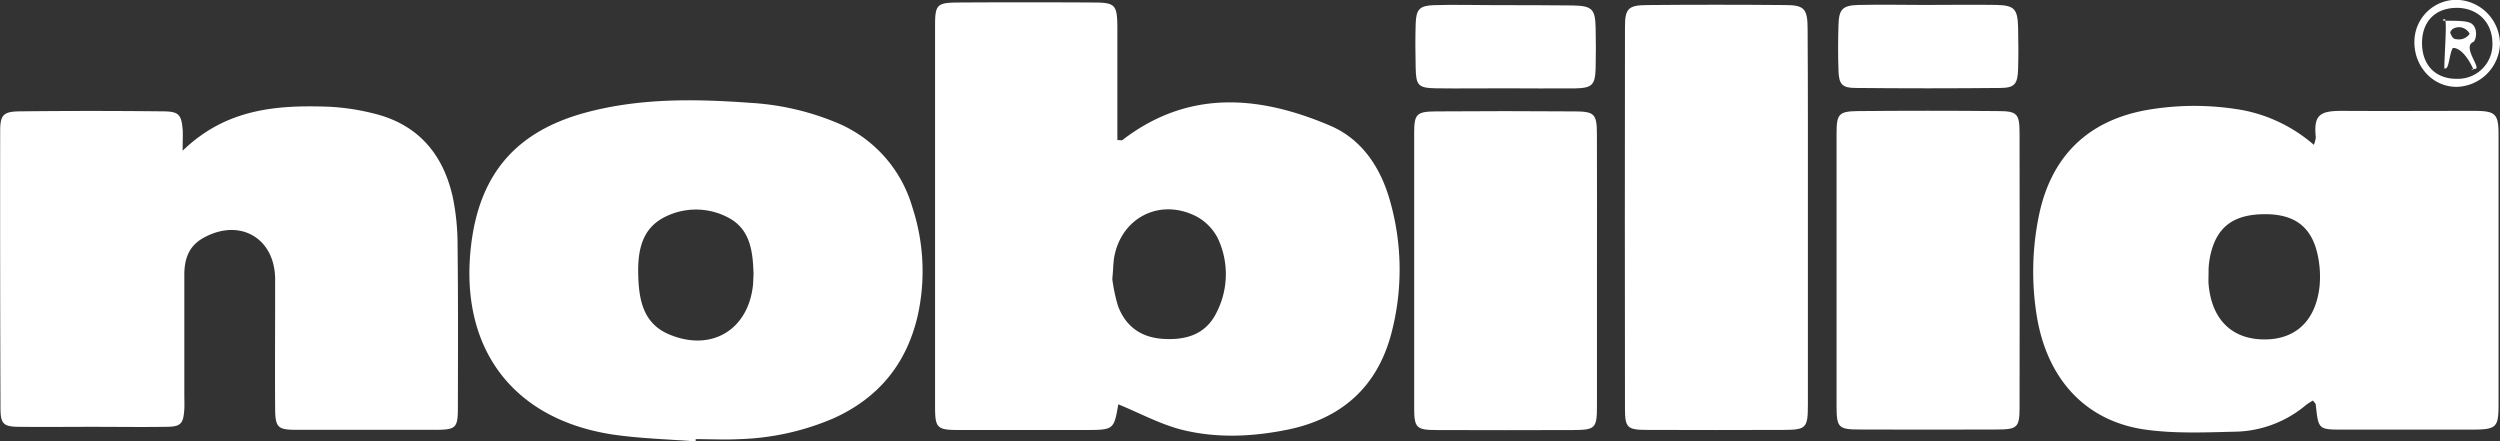 <svg id="Layer_1" data-name="Layer 1" xmlns="http://www.w3.org/2000/svg" viewBox="0 0 568.44 100.35"><rect x="0" y="0" width="568.44" height="100.35" fill="#333333" stroke="none"/><defs><style>.cls-1{fill:#fff;}</style></defs><path class="cls-1" d="M282.36,191c-1,5.83-1,5.84-7.77,5.84-9.48,0-19,0-28.46,0-5,0-5.43-.42-5.43-5.39q0-43.2,0-86.39c0-5,.39-5.39,5.43-5.42q15.22-.09,30.46,0c5.14,0,5.54.49,5.56,5.87,0,8.48,0,17,0,25.4.53,0,.95.13,1.15,0,15-11.53,31.07-10.15,47.18-3.29,7.4,3.14,11.68,9.76,13.77,17.49a57,57,0,0,1,.24,29.62c-3.2,12.37-11.44,19.59-23.81,22.07-7.91,1.59-16,1.94-23.8,0C291.85,195.53,287.13,192.94,282.36,191ZM281,162.5a37.47,37.47,0,0,0,1.3,6.15c1.74,4.62,5.2,7.15,10.23,7.47,5.23.33,9.74-1,12.18-6a19.08,19.08,0,0,0,.26-16.91,11.6,11.6,0,0,0-5.16-5.09c-8.28-4-16.91.61-18.42,9.66C281.21,159.12,281.2,160.46,281,162.5Z" transform="translate(-28.09 -99.07)"/><path class="cls-1" d="M554.2,132a6.15,6.15,0,0,0,.45-1.72c-.56-5.21,1.05-6,6-6,10,.06,20,0,30,0,4.89,0,5.55.69,5.55,5.44q0,30.72,0,61.43c0,5.1-.54,5.58-5.84,5.6q-14.75,0-29.47,0c-5.65,0-5.65,0-6.25-5.67,0-.25-.32-.48-.64-.94a17,17,0,0,0-1.56,1,25.76,25.76,0,0,1-15.55,6.07c-7,.16-14,.5-20.87-.44-13.74-1.88-22.59-11.56-24.87-26.19a63.12,63.12,0,0,1,.51-22.35c2.73-13.52,11.08-21.75,24.59-24.15a62.94,62.94,0,0,1,21.86.05A34.64,34.64,0,0,1,554.2,132Zm-23.93,28.14c0,1.93-.07,2.76,0,3.58.69,7.81,5.08,12.3,12.16,12.52,7.43.23,12.18-4.06,13.07-12.05a23.06,23.06,0,0,0-.28-6.42c-1.22-6.86-5.09-10-12.08-10-7.4,0-11.3,3.05-12.6,10A20.16,20.16,0,0,0,530.27,160.15Z" transform="translate(-28.09 -99.07)"/><path class="cls-1" d="M69.62,133.34c9.92-9.61,21.47-10.42,33.29-10a51.6,51.6,0,0,1,9.86,1.46c10.15,2.38,16,9.06,18.25,19a53.93,53.93,0,0,1,1.11,10.91c.14,12.33.1,24.67.07,37,0,4.7-.41,5.07-5.18,5.09q-15.75,0-31.5,0c-4.32,0-4.84-.53-4.87-4.94-.06-8.5,0-17,0-25.5,0-1.33,0-2.66,0-4-.16-9.3-8.19-13.78-16.38-9.16-3.32,1.87-4.28,4.86-4.27,8.43,0,9,0,18,0,27,0,1.16.05,2.33,0,3.49-.23,3.37-.79,4-4.29,4-5.5.08-11,0-16.5,0s-11,.06-16.5,0c-3.85,0-4.5-.6-4.51-4.27q-.11-31.5-.07-63c0-3.64.72-4.42,4.44-4.46q16.24-.18,32.5,0c3.74,0,4.3.74,4.57,4.4C69.69,129.93,69.62,131.08,69.62,133.34Z" transform="translate(-28.09 -99.07)"/><path class="cls-1" d="M186.26,199.42c-5.81-.44-11.64-.61-17.41-1.35-23.76-3-36.47-19.48-33.64-43.26,1.93-16.25,10.29-25.93,26.19-30.18,12.24-3.27,24.72-3.09,37.21-2.18A60.06,60.06,0,0,1,218,126.83a29.71,29.71,0,0,1,17.52,19.3,46.7,46.7,0,0,1,1.25,24.65Q233,187.25,217.6,194.19a58.7,58.7,0,0,1-21.33,4.73c-3.32.17-6.65,0-10,0Zm13.17-38c-.16-5.32-.76-10.41-6-13a15.66,15.66,0,0,0-14-.1c-5.67,2.73-6.39,8.21-6.21,13.65s1.2,10.75,7.1,13.17c9.62,4,18-1.15,19-11.43C199.36,162.92,199.39,162.09,199.43,161.44Z" transform="translate(-28.09 -99.07)"/><path class="cls-1" d="M439.16,148.6q0,21.22,0,42.44c0,5.38-.37,5.76-5.59,5.78q-15.48.06-31,0c-4.45,0-5-.51-5-4.79q-.06-43.44,0-86.87c0-4.14.77-4.9,5-4.94q15.74-.14,31.46,0c4.35,0,5.06.89,5.07,5.45C439.19,120,439.16,134.29,439.16,148.6Z" transform="translate(-28.09 -99.07)"/><path class="cls-1" d="M391.2,161c0,10.16,0,20.31,0,30.46,0,5-.41,5.37-5.43,5.39q-15.47.06-30.95,0c-4.71,0-5.18-.48-5.18-5.12q0-31.2,0-62.4c0-4.32.53-4.89,4.9-4.93q15.74-.12,31.45,0c4.68,0,5.18.57,5.2,5.17C391.23,140,391.2,150.49,391.2,161Z" transform="translate(-28.09 -99.07)"/><path class="cls-1" d="M445.68,160.4c0-10.32,0-20.64,0-31,0-4.41.52-5,4.77-5.07q16-.15,32,0c4.3,0,4.83.63,4.84,5q.06,31.2,0,62.4c0,4.57-.51,5-5.28,5q-15.47.06-31,0c-4.95,0-5.32-.41-5.33-5.47C445.66,181,445.68,170.71,445.68,160.4Z" transform="translate(-28.09 -99.07)"/><path class="cls-1" d="M370.12,119.15c-5.16,0-10.32.07-15.47,0-4.07-.07-4.59-.62-4.67-4.65-.08-3.32-.1-6.65,0-10s.91-4.15,4.17-4.26c4.66-.14,9.32,0,14,0,5.82,0,11.65,0,17.47.07,4.53.08,5.2.81,5.28,5.23.06,3,.08,6,0,9-.11,3.87-.78,4.56-4.79,4.63C380.76,119.22,375.44,119.15,370.12,119.15Z" transform="translate(-28.09 -99.07)"/><path class="cls-1" d="M466.49,100.19c5.15,0,10.31-.08,15.47,0,4.15.09,4.88.9,5,5.06.07,3.16.09,6.33,0,9.48-.1,3.44-.77,4.31-4,4.34q-16.47.16-32.94,0c-3.08,0-3.79-.84-3.9-3.9-.12-3.49-.11-7,0-10.48s.9-4.39,4.49-4.49c5.32-.13,10.64,0,16,0Z" transform="translate(-28.09 -99.07)"/><path class="cls-1" d="M596.53,109a10.12,10.12,0,0,1-9.9,9.82c-5.46,0-9.76-4.75-9.56-10.53a9.56,9.56,0,0,1,9.72-9.26A10.13,10.13,0,0,1,596.53,109Zm-17.73-.16c0,5.05,3.09,8.22,8,8.15a7.84,7.84,0,0,0,8-8.27c-.08-4.73-3.54-8-8.4-7.86C581.69,101,578.8,104.05,578.8,108.88Z" transform="translate(-28.09 -99.07)"/><path class="cls-1" d="M590.48,114.84c-.73-1.67-2.43-4.64-4.43-4.87-.13,0-.22,0-.29.07-.73,1.36-.84,4.48-1.56,4.57-.94.11-.34.17-.33,0,.07-4.37.72-11.51,0-11.2-1.93.8,4.47-.11,6.15,1s1.07,4.14.29,4.27c-2.29,1.27,2.15,6.06.52,6.06S590.54,115,590.48,114.84Zm-.85-8.07a2.78,2.78,0,0,0-2.28-1.52c-1.4,0-2,.65-2.15,1.24.34.86.63,1.47,1.41,1.49A3,3,0,0,0,589.63,106.77Z" transform="translate(-28.09 -99.07)"/></svg>
